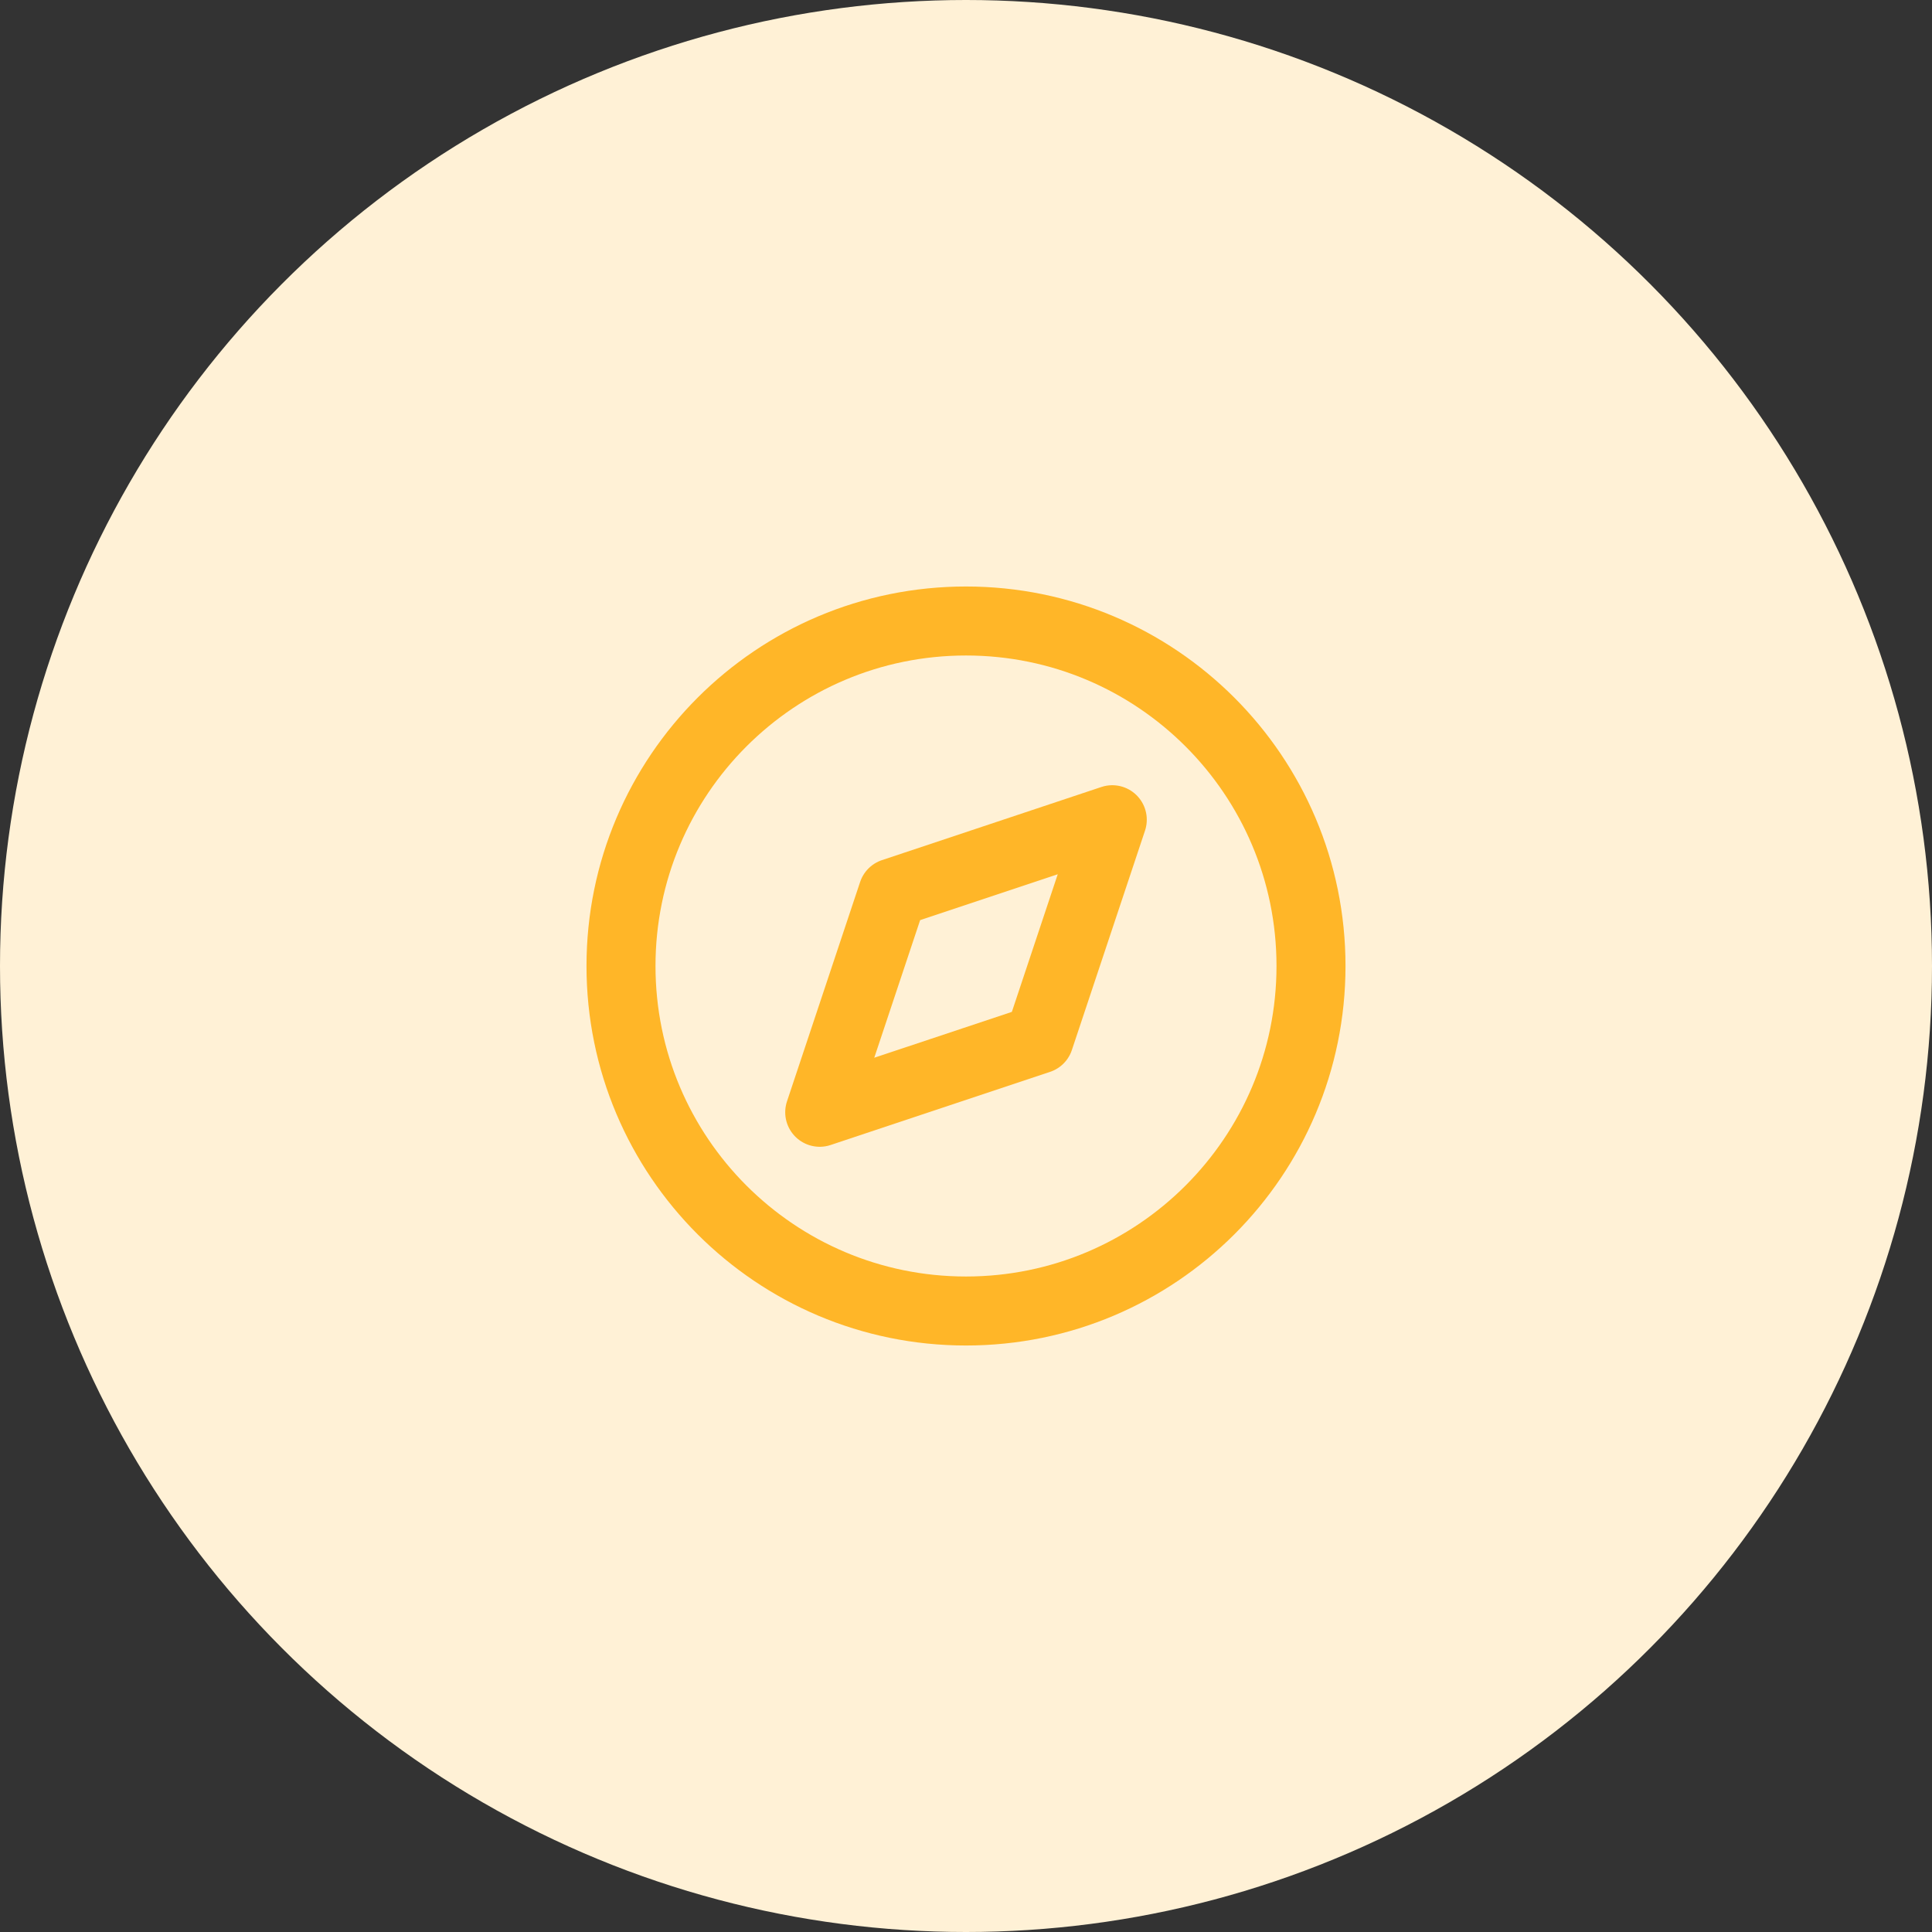 <svg width="56" height="56" viewBox="0 0 56 56" fill="none" xmlns="http://www.w3.org/2000/svg">
<rect x="0" y="0" width="56" height="56" fill="#333333" stroke="none"/>
<circle cx="28" cy="28" r="28" fill="#FFF1D6"/>
<path d="M28 38C33.523 38 38 33.523 38 28C38 22.477 33.523 18 28 18C22.477 18 18 22.477 18 28C18 33.523 22.477 38 28 38Z" stroke="#FFB628" stroke-width="2" stroke-linecap="round" stroke-linejoin="round"/>
<path d="M32.24 23.76L30.12 30.12L23.76 32.24L25.88 25.88L32.24 23.76Z" stroke="#FFB628" stroke-width="2" stroke-linecap="round" stroke-linejoin="round"/>
</svg>
